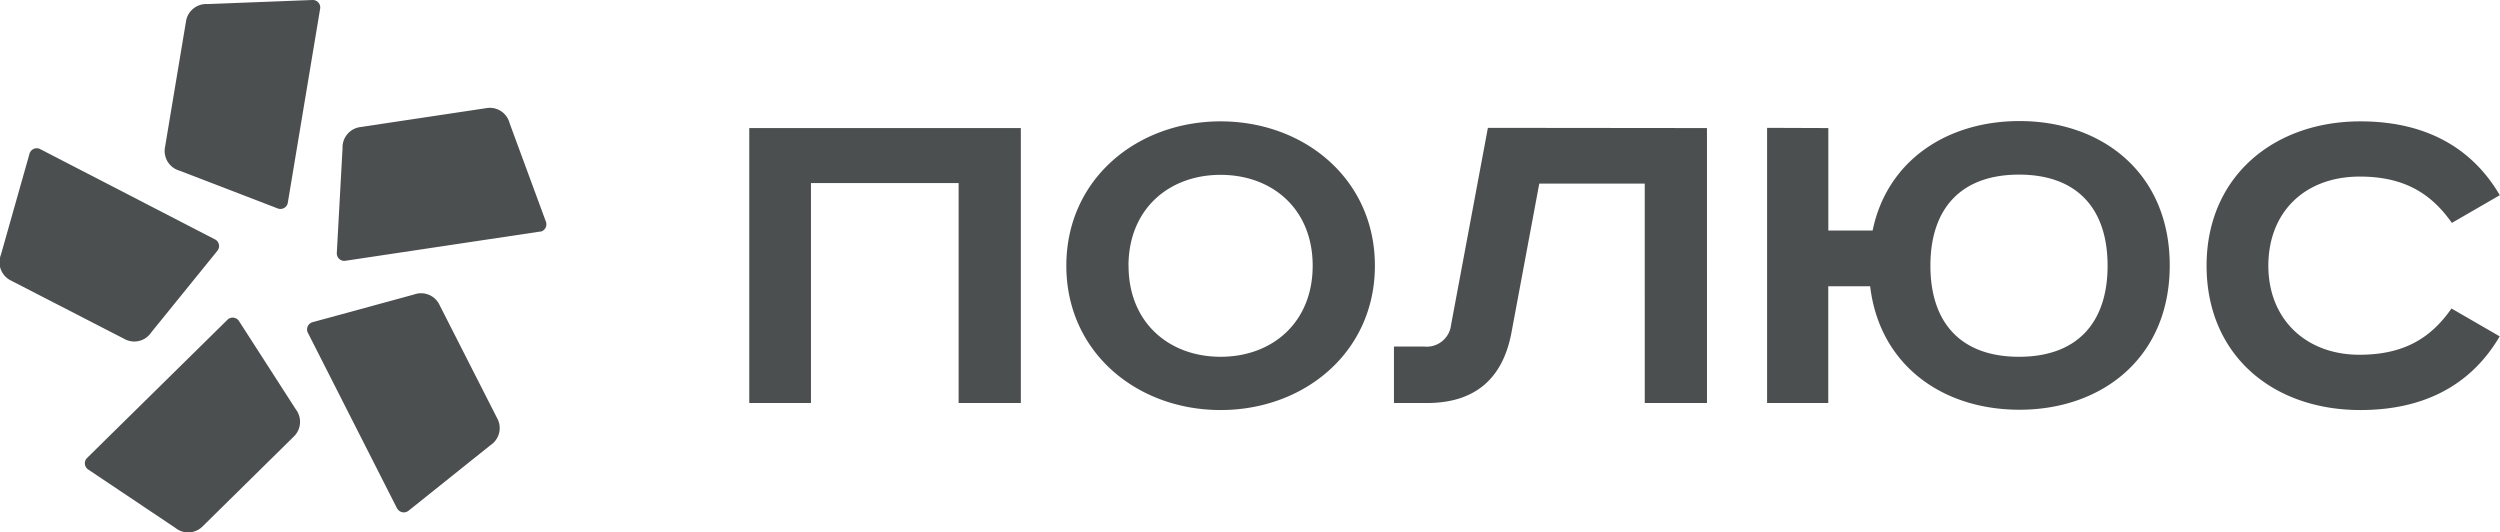 <svg id="Слой_1" data-name="Слой 1" xmlns="http://www.w3.org/2000/svg" viewBox="0 0 331.86 70.67"><title>app-logo</title><g id="g14"><path id="path16" d="M101.21,19V55.5h8.19V26.3H129V55.5h8.26V19Zm50.34,18.3c0-7.53,5.35-12.09,12.22-12.09S176,29.74,176,37.27s-5.35,12.09-12.22,12.09-12.22-4.56-12.22-12.09m32.7,0c0-11.5-9.38-19.16-20.48-19.16s-20.48,7.66-20.48,19.16,9.38,19.16,20.48,19.16,20.48-7.67,20.48-19.16m15-18.3-4.89,26.16A3.25,3.25,0,0,1,190.79,48h-4V55.5h4.36c6,0,10-2.84,11.23-9.31l3.7-19.82h14V55.5h8.26V19Zm37.06,0V55.5h8.12V40H250c1.26,10.51,9.64,16.39,19.82,16.39,11,0,19.95-6.94,19.95-19.16s-8.92-19.16-19.95-19.16c-9.58,0-17.57,5.22-19.49,14.53h-5.88V19ZM258,37.27c0-7.53,4-12.09,11.76-12.09s11.76,4.56,11.76,12.09-4,12.09-11.76,12.09S258,44.8,258,37.27m75.57-9.38c-3.76-6.41-10-9.78-18.49-9.78-11.5,0-20.42,7.33-20.42,19.16s8.73,19.16,20.42,19.16c8.52,0,14.73-3.37,18.49-9.78l-6.4-3.7c-2.78,4-6.41,6.14-12.22,6.14-7.14,0-12.09-4.75-12.09-11.82S307.65,25.44,315,25.44c5.81,0,9.44,2.18,12.22,6.15l6.4-3.7" transform="translate(-1.75 -2)" style="fill:#4c4f50"/></g><path id="path18" d="M44.26,3.07,39.94,29a1,1,0,0,1-1.35.66l-13-5a2.72,2.72,0,0,1-1.93-3.16l2.77-16.6A2.72,2.72,0,0,1,29.3,2.54L43.2,2a1,1,0,0,1,1.06,1.07M7,21.75,30.37,33.82a1,1,0,0,1,.22,1.49L21.83,46.12a2.7,2.7,0,0,1-3.59.86l-15-7.72a2.71,2.71,0,0,1-1.37-3.44L5.66,22.43A1,1,0,0,1,7,21.75m6.25,41.1L32,44.39a1,1,0,0,1,1.49.25L41,56.31a2.73,2.73,0,0,1-.3,3.69l-12,11.82a2.71,2.71,0,0,1-3.69.24L13.48,64.34a1,1,0,0,1-.23-1.49m41.24,6.7L42.58,46.1a1,1,0,0,1,.69-1.34L56.69,41.1a2.71,2.71,0,0,1,3.42,1.41l7.63,15a2.71,2.71,0,0,1-.89,3.59L56,69.78a1,1,0,0,1-1.49-.23m19-36.82-26,3.9a1,1,0,0,1-1.05-1.07l.76-13.89a2.72,2.72,0,0,1,2.41-2.81l16.64-2.5a2.71,2.71,0,0,1,3.13,2l4.81,13.05a1,1,0,0,1-.69,1.34" transform="translate(-1.75 -2)" style="fill:#4c4f50;fill-rule:evenodd"/></svg>